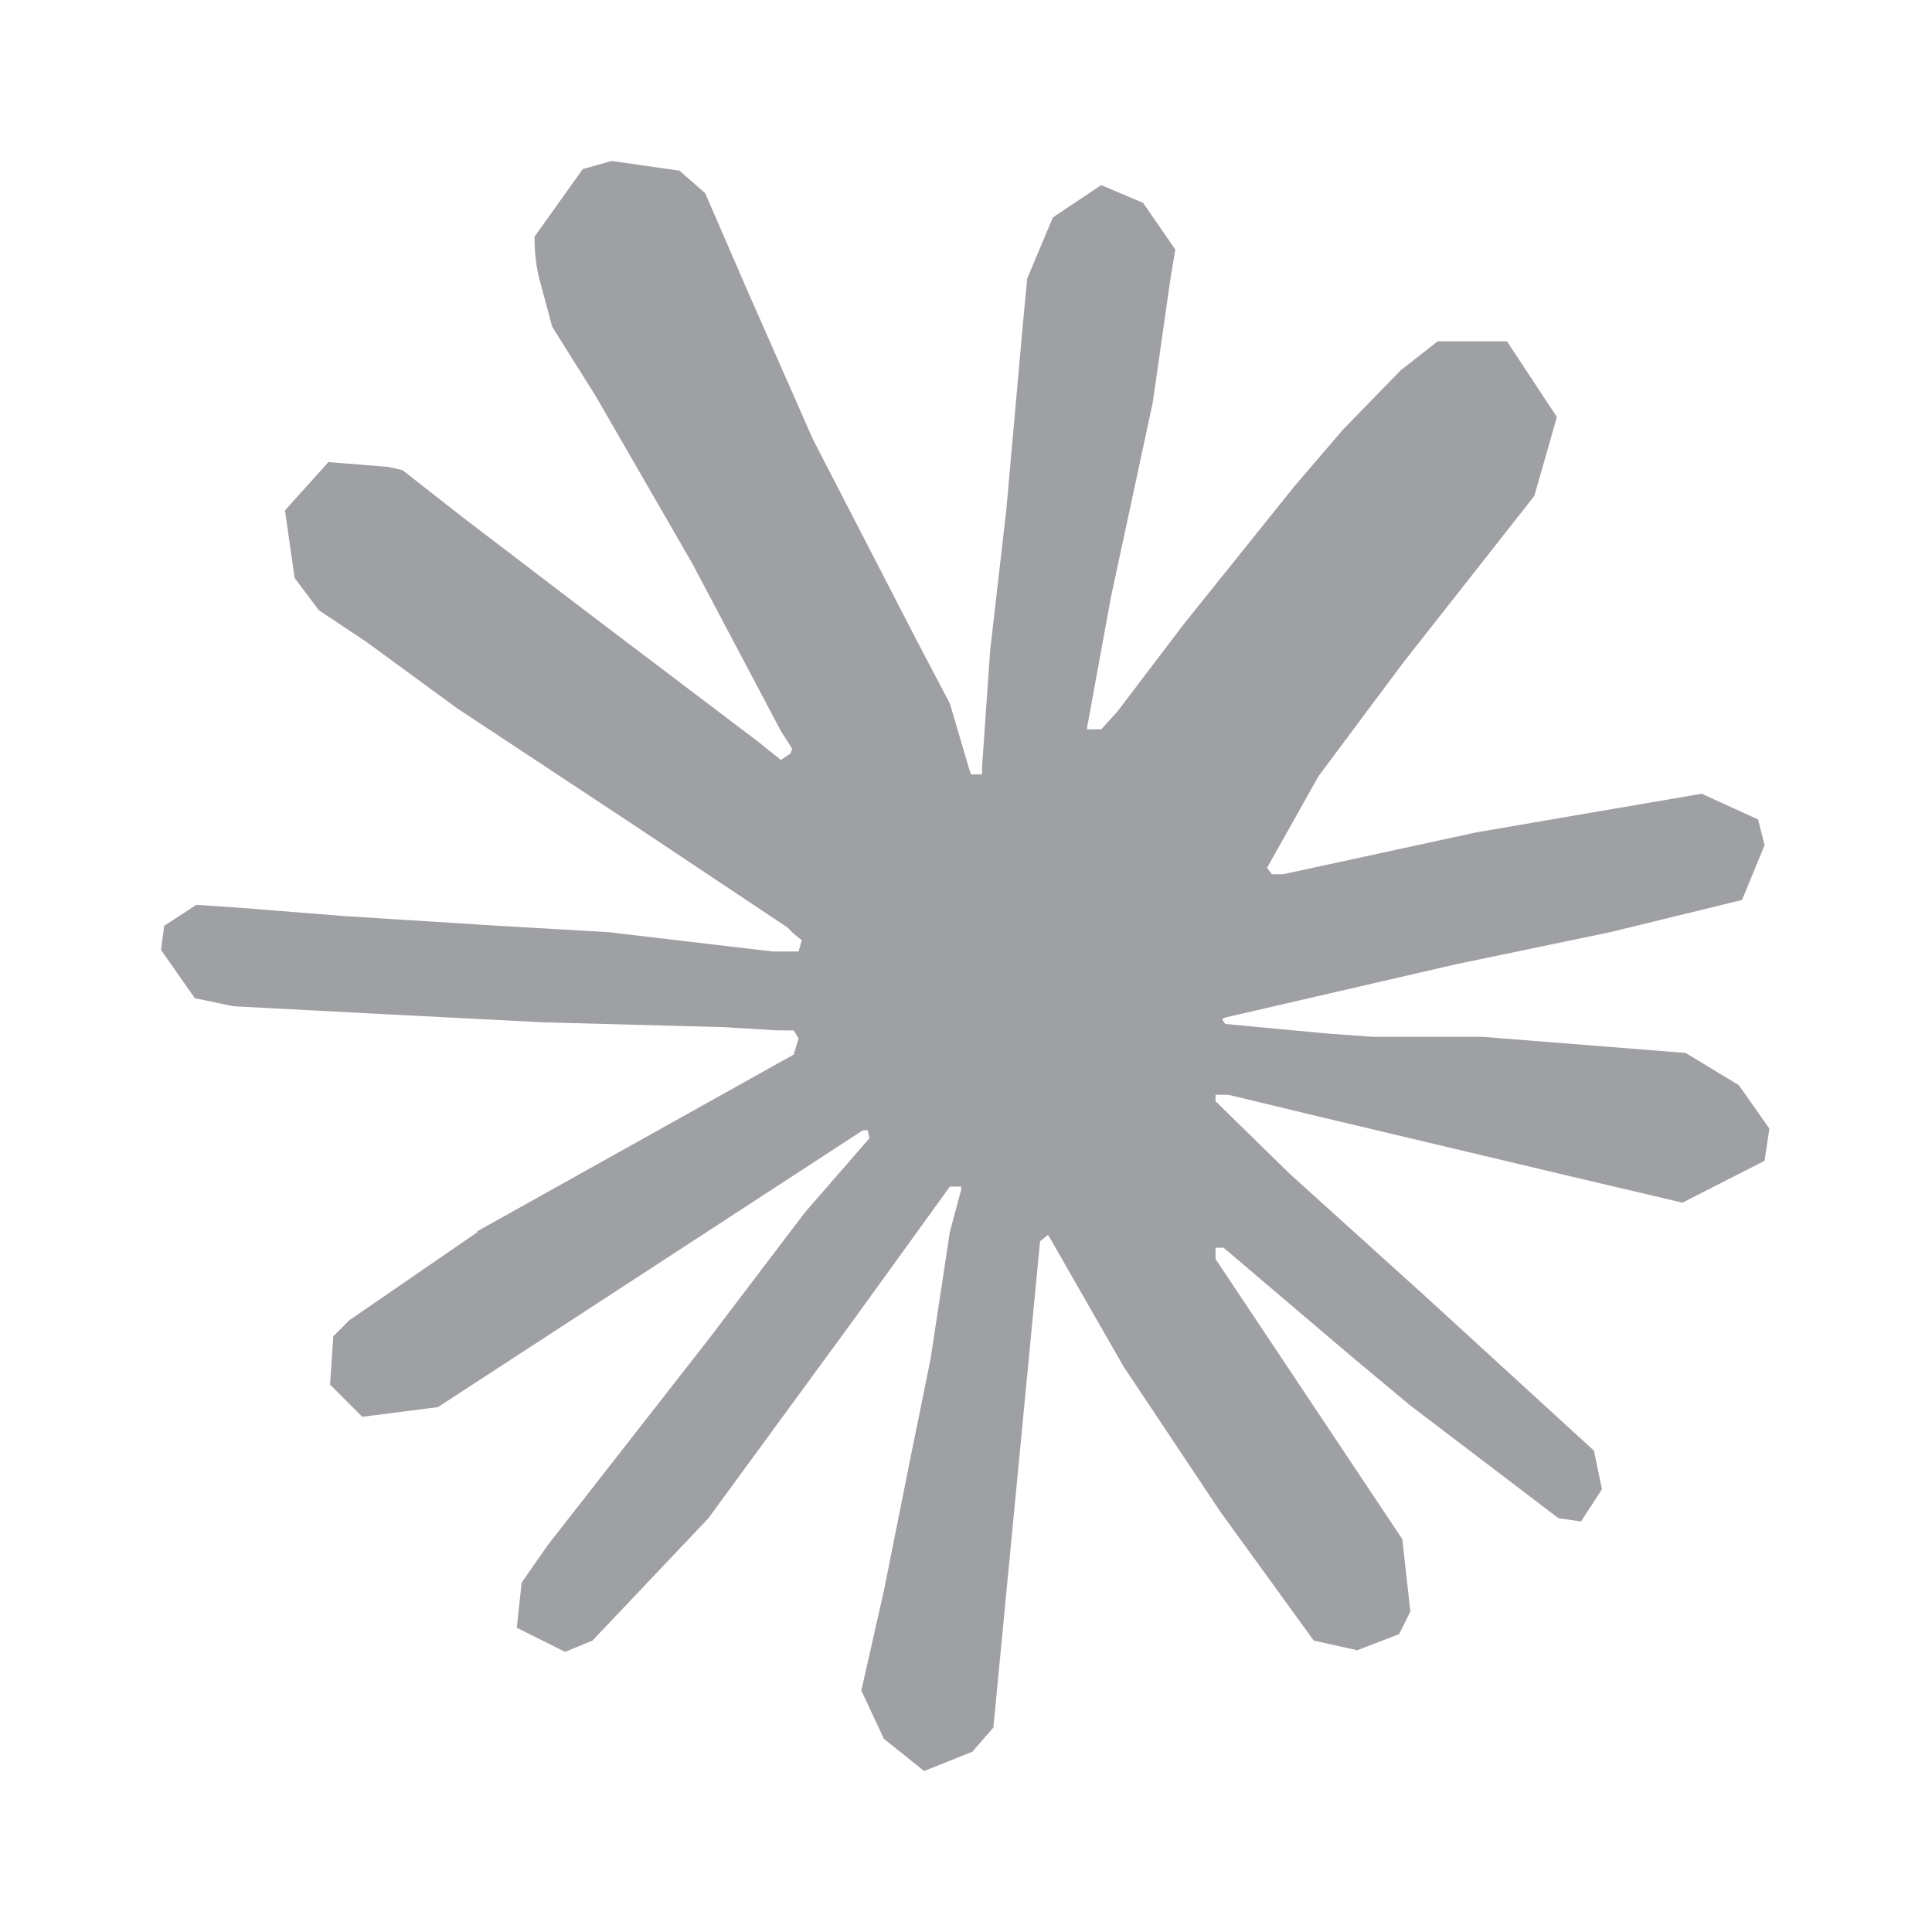 <svg xmlns="http://www.w3.org/2000/svg" viewBox="0 0 24 24" width="64" height="64" fill="rgba(159,160,164,1)"><path d="M5.92 15.3L9.86 13.1L9.92 12.9L9.86 12.8H9.66L9 12.76L6.76 12.7L4.8 12.6L2.9 12.5L2.42 12.4L2 11.8L2.04 11.5L2.44 11.24L3.02 11.28L4.28 11.38L6.18 11.5L7.56 11.58L9.6 11.82H9.92L9.96 11.68L9.86 11.6L9.78 11.52L7.8 10.2L5.68 8.8L4.56 7.98L3.96 7.58L3.66 7.18L3.54 6.34L4.08 5.74L4.82 5.8L5 5.84L5.74 6.42L7.34 7.64L9.4 9.2L9.7 9.44L9.82 9.36L9.84 9.3L9.7 9.08L8.6 7L7.4 4.92L6.86 4.06L6.72 3.54C6.66 3.34 6.64 3.14 6.64 2.94L7.24 2.1L7.6 2L8.44 2.12L8.76 2.4L9.28 3.6L10.1 5.46L11.4 7.98L11.8 8.74L12 9.42L12.06 9.62H12.2V9.52L12.3 8.08L12.5 6.34L12.7 4.1L12.76 3.46L13.08 2.7L13.68 2.3L14.2 2.52L14.6 3.1L14.54 3.46L14.32 5L13.8 7.42L13.5 9.06H13.68L13.88 8.84L14.7 7.76L16.08 6.04L16.68 5.34L17.4 4.6L17.86 4.24H18.72L19.34 5.18L19.06 6.16L18.18 7.28L17.44 8.22L16.38 9.64L15.74 10.78L15.8 10.86H15.94L18.34 10.34L19.62 10.12L21.14 9.86L21.84 10.18L21.92 10.5L21.64 11.18L20 11.58L18.08 11.98L15.22 12.64L15.18 12.66L15.22 12.72L16.5 12.84L17.06 12.88H18.42L20.94 13.08L21.6 13.48L21.98 14.02L21.92 14.42L20.9 14.94L19.54 14.62L16.34 13.86L15.26 13.6H15.1V13.68L16.02 14.58L17.68 16.08L19.8 18.02L19.9 18.5L19.64 18.9L19.36 18.86L17.52 17.46L16.8 16.86L15.2 15.5H15.1V15.64L15.46 16.18L17.42 19.12L17.52 20.02L17.38 20.3L16.86 20.5L16.32 20.38L15.16 18.78L13.96 16.98L13.02 15.34L12.92 15.42L12.34 21.46L12.08 21.76L11.48 22L10.98 21.6L10.7 21L10.98 19.76L11.3 18.16L11.56 16.88L11.8 15.3L11.94 14.78V14.74H11.8L10.6 16.4L8.8 18.86L7.36 20.38L7.02 20.52L6.42 20.22L6.48 19.66L6.8 19.2L8.8 16.64L10 15.06L10.8 14.14L10.78 14.04H10.72L5.44 17.48L4.5 17.6L4.1 17.2L4.14 16.6L4.34 16.4L5.94 15.3H5.92Z"></path></svg>